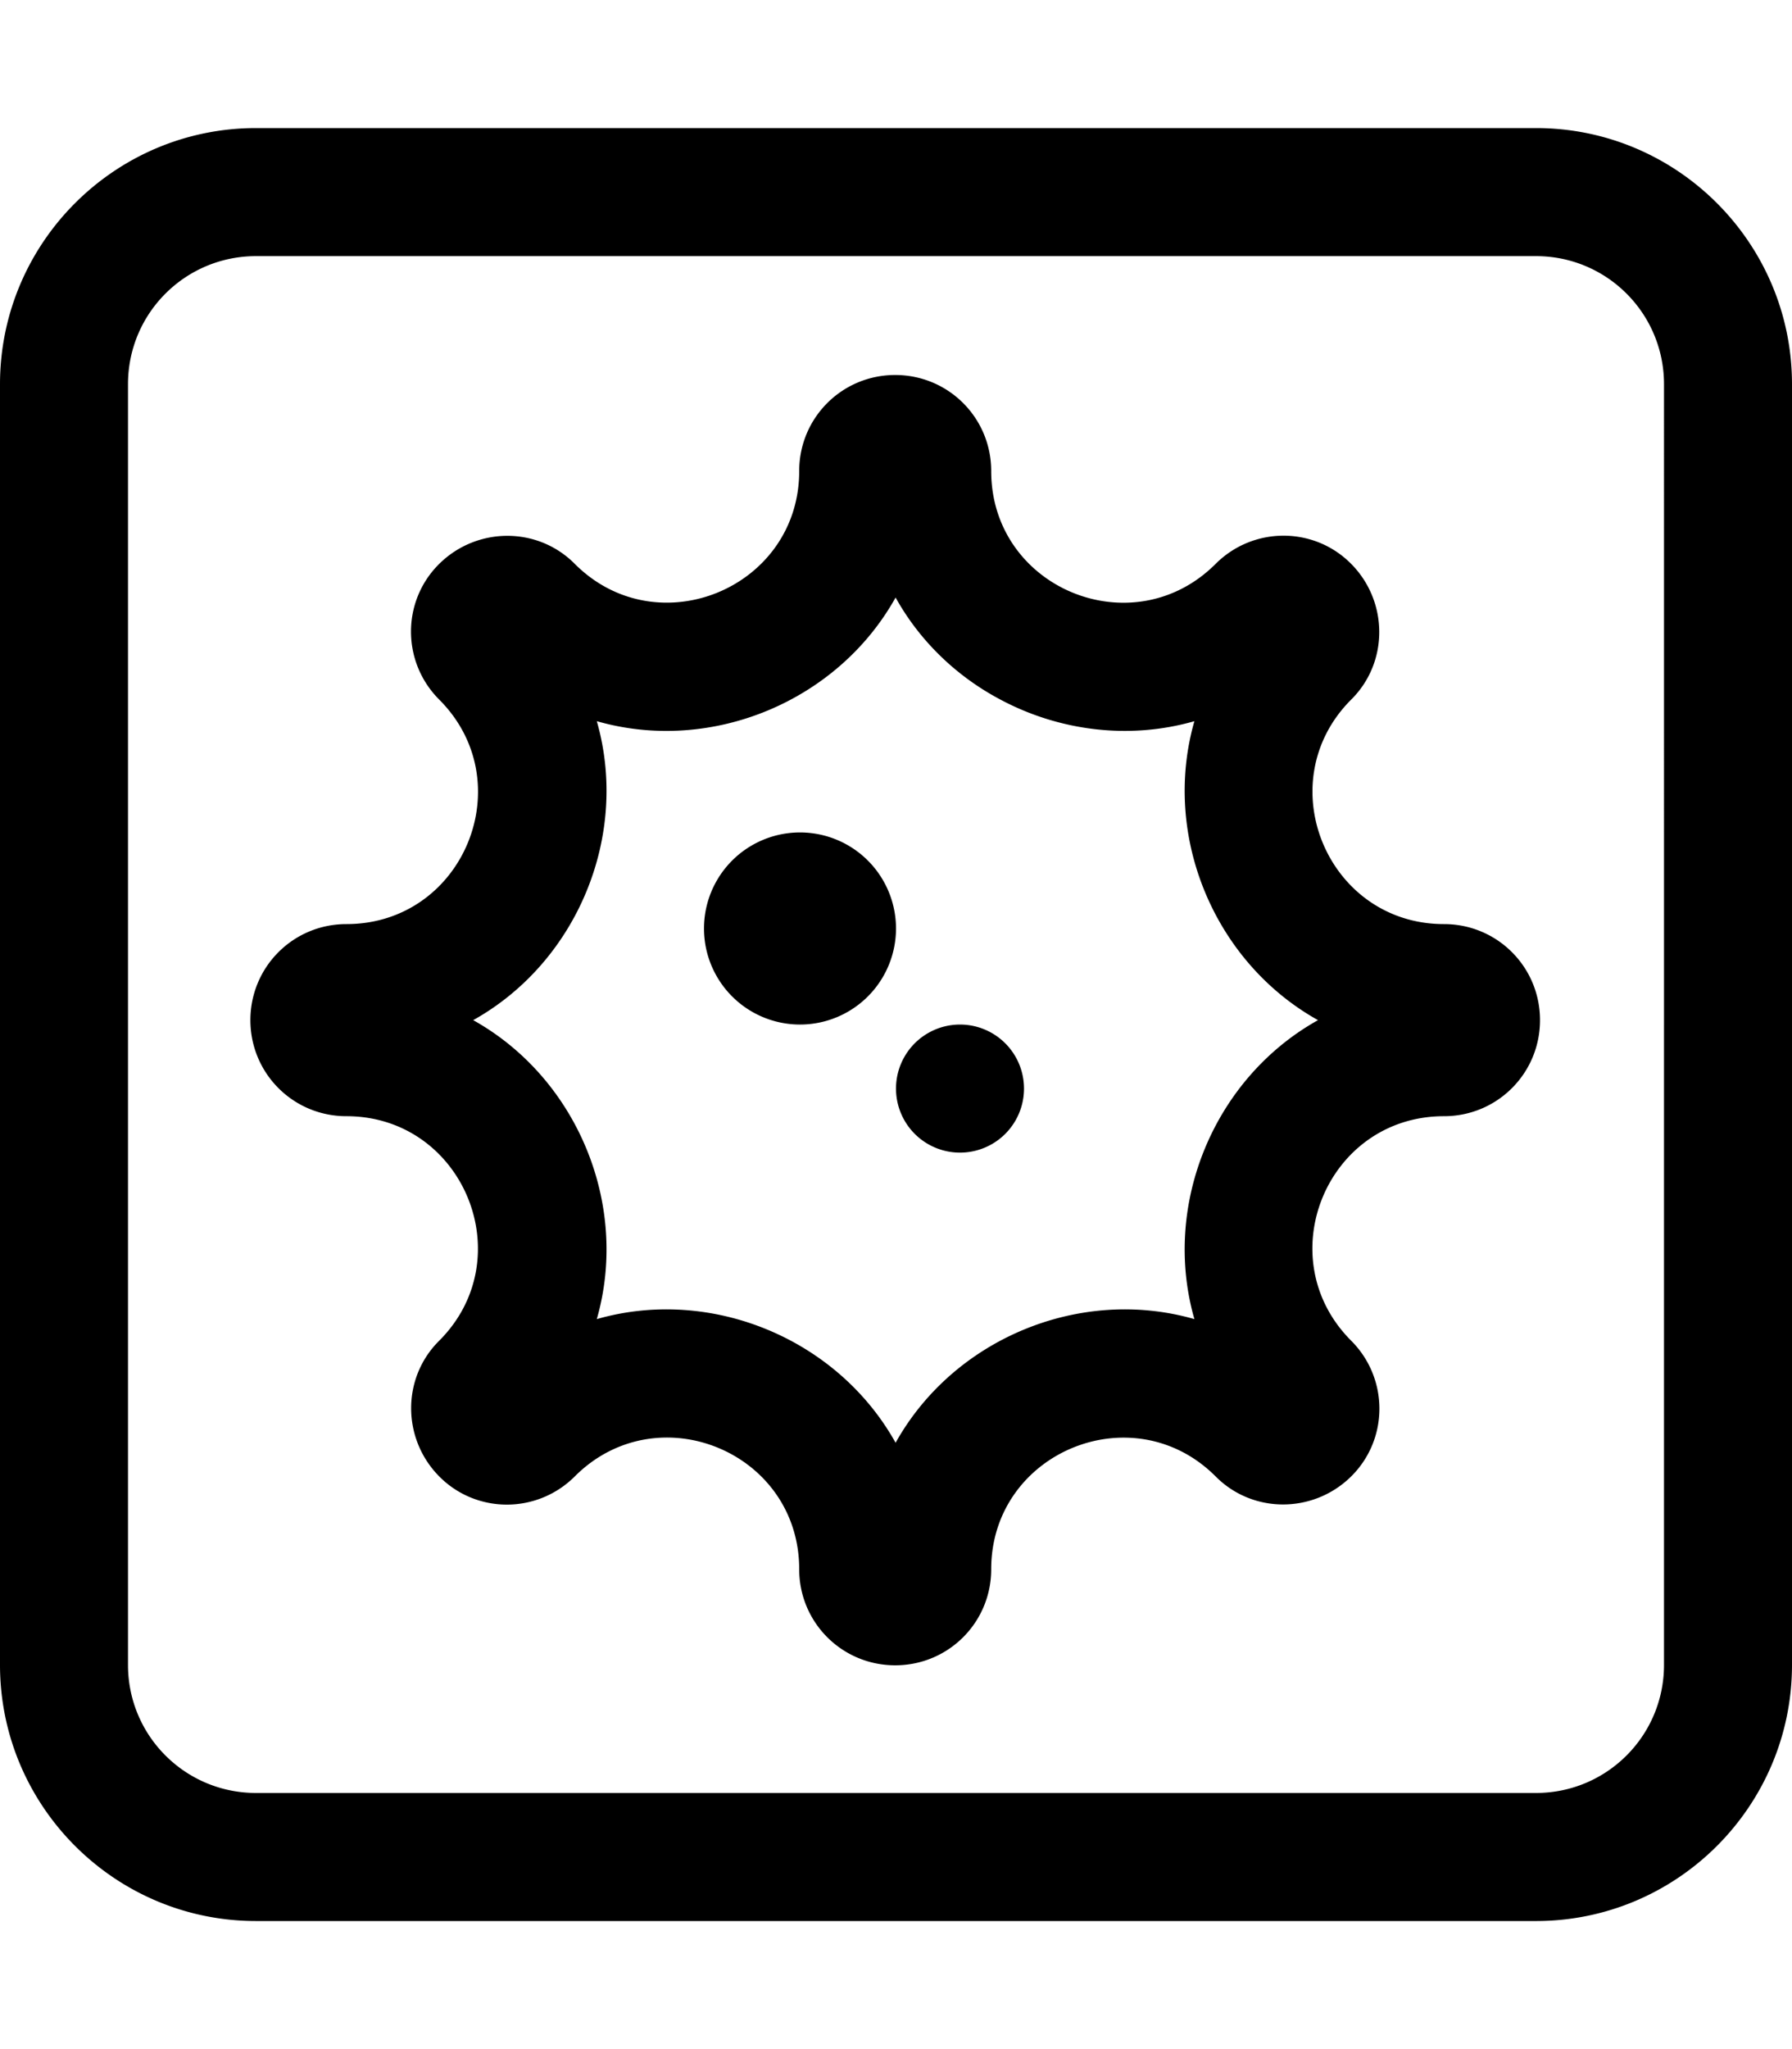<svg xmlns="http://www.w3.org/2000/svg" viewBox="0 0 448 512"><path d="M64 64C46.3 64 32 78.3 32 96V416c0 17.7 14.3 32 32 32H384c17.7 0 32-14.3 32-32V96c0-17.7-14.3-32-32-32H64zM0 96C0 60.7 28.7 32 64 32H384c35.3 0 64 28.7 64 64V416c0 35.3-28.7 64-64 64H64c-35.3 0-64-28.7-64-64V96zM200 208a24 24 0 1 1 0 48 24 24 0 1 1 0-48zm24 64a16 16 0 1 1 32 0 16 16 0 1 1 -32 0zM86.6 230.9c29.3 0 43.9-35.4 23.2-56.1c-9.4-9.4-9.4-24.6 0-33.9s24.6-9.4 33.9 0c20.7 20.7 56.1 6 56.1-23.2c0-13.3 10.7-24 24-24s24 10.7 24 24c0 29.3 35.4 43.9 56.1 23.2c9.4-9.4 24.6-9.4 33.9 0s9.4 24.6 0 33.9c-20.7 20.7-6 56.1 23.2 56.1c13.3 0 24 10.7 24 24s-10.7 24-24 24c-29.3 0-43.9 35.4-23.2 56.1c9.4 9.4 9.4 24.6 0 33.9s-24.6 9.4-33.9 0c-20.7-20.7-56.1-6-56.1 23.2c0 13.3-10.7 24-24 24s-24-10.7-24-24c0-29.3-35.4-43.9-56.1-23.2c-9.4 9.4-24.6 9.4-33.9 0s-9.4-24.6 0-33.9c20.7-20.7 6-56.1-23.2-56.1c-13.3 0-24-10.7-24-24s10.7-24 24-24zm62.6-50.7c8.2 28.6-4.9 60.2-30.9 74.7c26 14.5 39.1 46.1 30.9 74.7c28.6-8.2 60.2 4.9 74.7 30.9c14.5-26 46.1-39.1 74.7-30.9c-8.2-28.6 4.9-60.2 30.9-74.7c-26-14.5-39.1-46.1-30.9-74.7c-16.4 4.7-33.9 2.4-48.5-5.4c-10.8-5.7-20.1-14.5-26.2-25.5c-14.5 26-46.1 39.1-74.7 30.9z"/></svg>